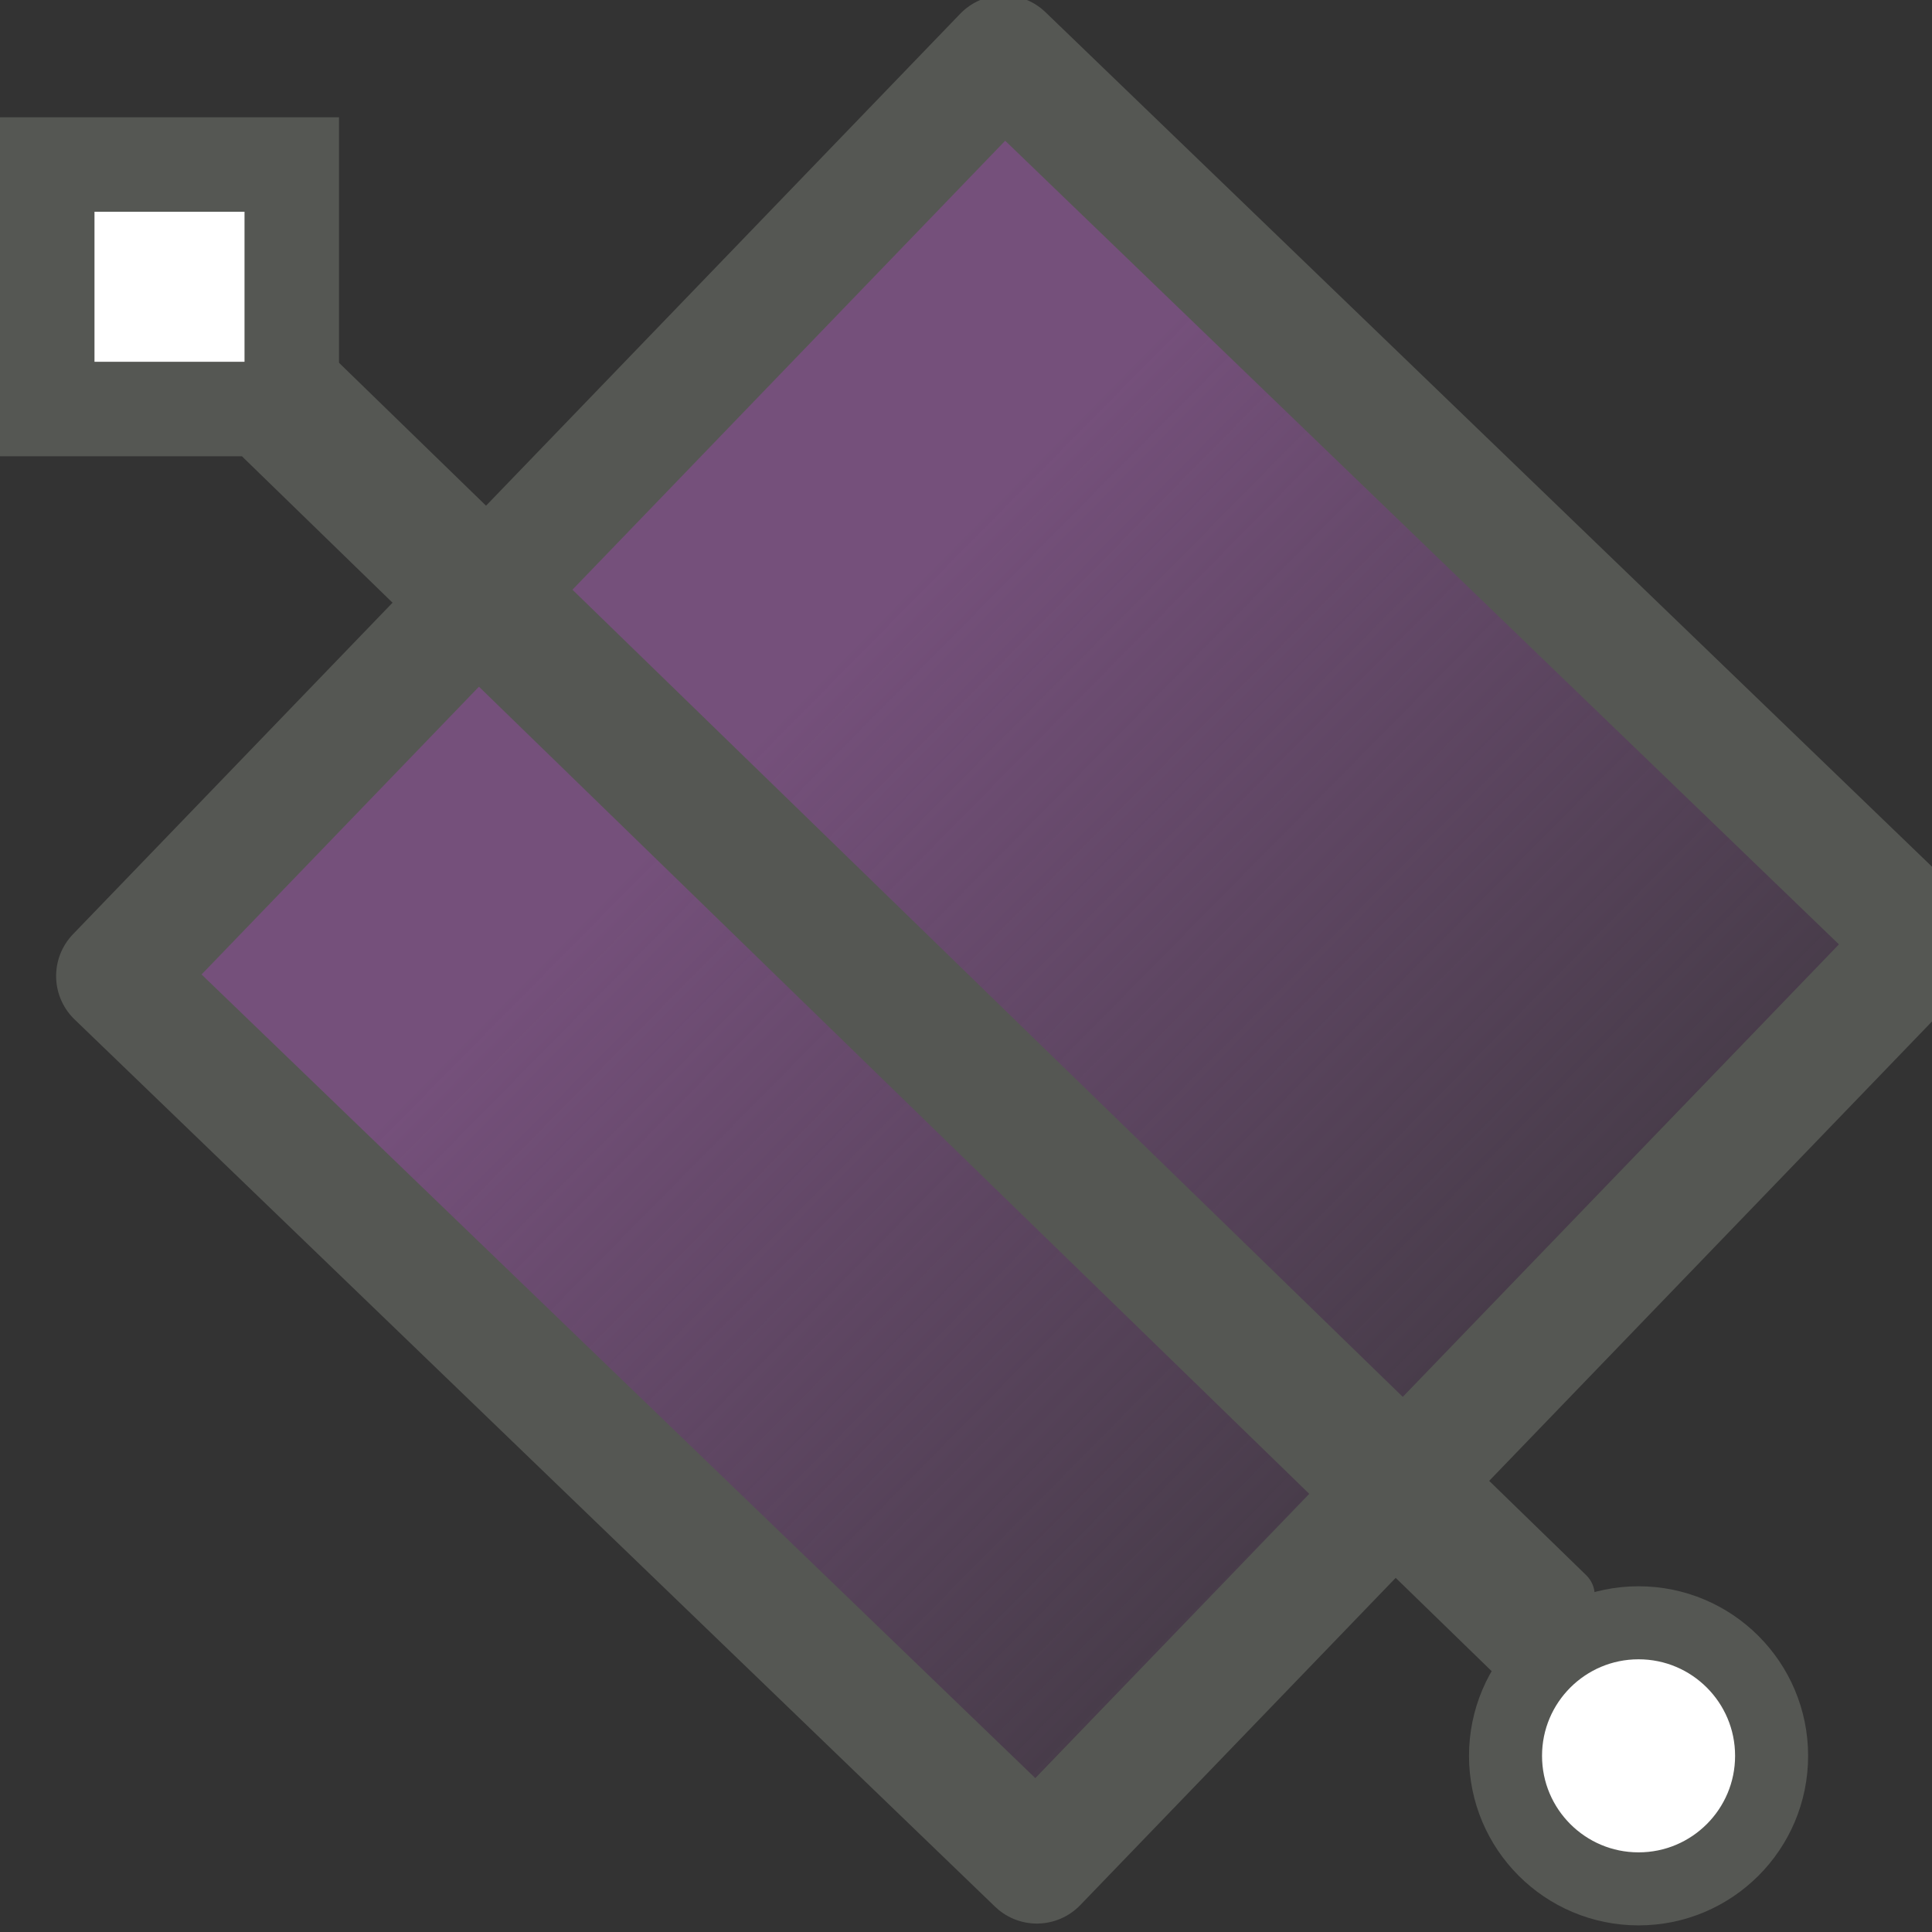 <svg height="16" viewBox="0 0 16 16" width="16" xmlns="http://www.w3.org/2000/svg" xmlns:xlink="http://www.w3.org/1999/xlink"><rect x="0" y="0" width="16" height="16" fill="#333333" stroke="none"/><linearGradient id="a" gradientUnits="userSpaceOnUse" x1="727.997" x2="739.326" y1="746.772" y2="746.906"><stop offset="0" stop-color="#75507b"/><stop offset="1" stop-color="#75507b" stop-opacity="0"/></linearGradient><g transform="matrix(.998 0 0 .998 .031 -1034.344)"><g stroke="#555753"><path d="m.361 1037.782h2.029v2.029h-2.029z" fill="#fff" stroke-width=".784"/><ellipse cx="13.566" cy="1050.987" fill="#fff" rx="1.104" ry="1.104" stroke-linecap="round" stroke-width=".606"/><path d="m725.541 740.767h10.609v10.609h-10.609z" fill="url(#a)" stroke-linecap="square" stroke-linejoin="round" stroke-width="1" transform="matrix(.72 .694 -.694 .72 0 0)"/></g><rect fill="#555753" height="14.926" ry=".238" transform="matrix(.697 -.717 .717 .697 0 0)" width="1.118" x="-744.524" y="726.295"/></g></svg>